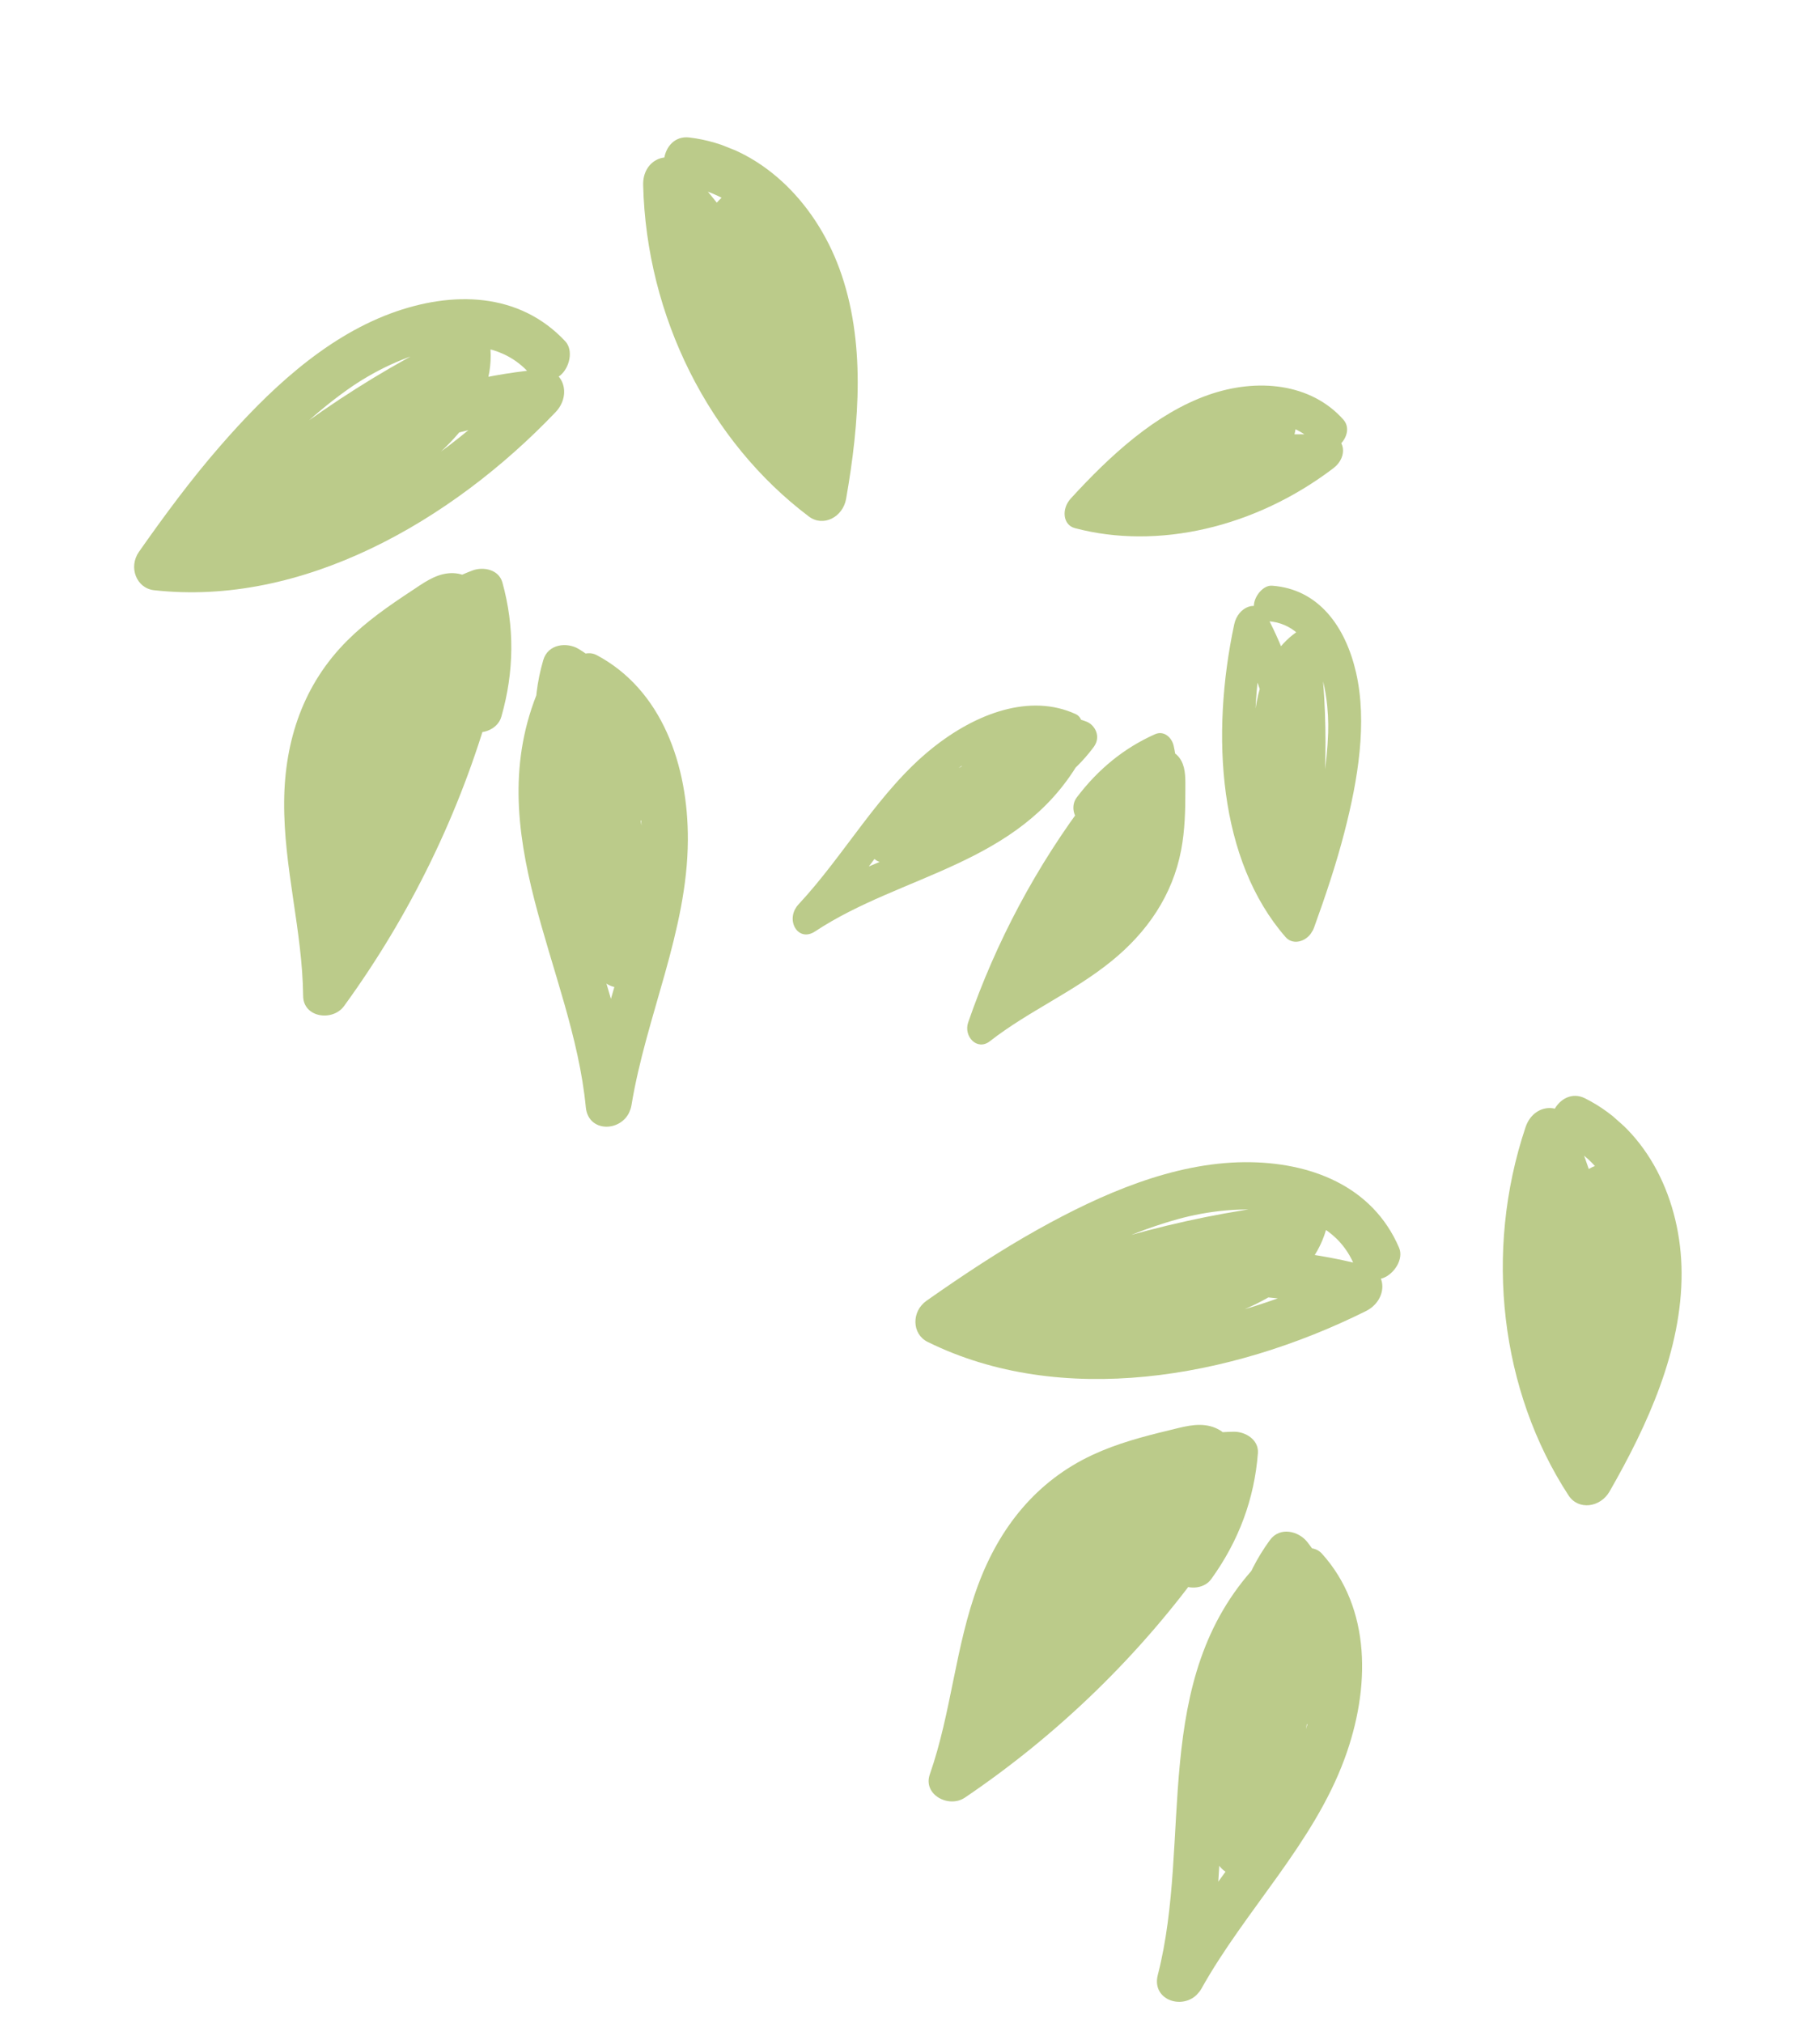 <svg width="510" height="567" viewBox="0 0 510 567" fill="none" xmlns="http://www.w3.org/2000/svg">
<g clip-path="url(#clip0)">
<path d="M361.219 445.596C372.141 457.651 369.48 477.681 363.139 492.352C353.807 514.003 336.465 531.32 324.993 551.84C329.061 553.109 333.146 554.359 337.233 555.645C342.175 536.433 341.521 516.864 343.113 497.46C344.56 479.795 348.781 460.857 361.592 447.137C357.807 445.935 354.002 444.715 350.217 443.513C352.324 468.369 349.076 493.559 340.72 517.765C339.636 520.907 342.017 524.343 344.822 525.15C347.965 526.074 351.257 524.602 352.96 521.57C364.054 501.706 369.078 478.826 367.06 456.946C366.432 450.23 358.271 448.95 354.655 454.826C343.608 472.791 338.185 493.775 339.138 514.123C339.484 521.578 350.319 522.119 352.157 514.589C356.498 496.785 363.004 479.622 371.583 463.202C367.542 463.056 363.482 462.893 359.442 462.747C361.538 467.579 362.683 472.483 362.756 477.862C362.879 485.376 374.029 485.793 375.775 478.329C379.59 461.962 376.222 444.6 366.259 432.042C363.947 429.144 358.697 427.666 355.838 431.613C348.636 441.485 344.839 453.139 345.851 464.961C346.557 473.396 359.761 472.194 359.054 463.721C358.354 455.548 360.338 447.048 365.404 440.079C361.943 439.935 358.445 439.794 354.984 439.65C362.981 449.728 366.061 462.876 362.977 476.152C367.317 476.308 371.656 476.463 375.996 476.619C375.881 470.212 374.665 463.926 372.154 458.175C370.017 453.234 362.979 451.999 360.013 457.72C350.916 475.145 343.974 493.569 339.378 512.43C343.718 512.585 348.058 512.741 352.397 512.897C351.531 494.605 356.423 476.411 366.336 460.298C362.207 459.597 358.06 458.879 353.931 458.178C355.769 477.992 351.465 498.102 341.409 516.105C345.477 517.375 349.563 518.661 353.649 519.911C362.318 494.737 365.681 468.072 363.475 442.25C363.003 436.589 356.291 434.141 352.1 438.626C322.032 470.913 334.216 515.429 324.434 553.469C322.485 561.046 332.963 563.909 336.674 557.274C349.006 535.21 368.002 516.724 376.777 492.854C384.061 473.084 384.273 450.694 370.394 435.351C368.071 432.773 363.345 433.667 361.07 436.226C358.32 439.243 358.877 443.038 361.219 445.596Z" fill="#BBCB8A"/>
<path d="M328.356 429.689C310.631 454.474 288.735 475.953 263.592 492.971C266.858 495.141 270.144 497.329 273.411 499.499C278.063 486.113 279.692 472.167 283.142 458.556C286.32 446.059 291.66 432.552 302.647 424.577C307.882 420.763 313.75 418.392 319.779 416.494C322.673 415.584 325.571 414.824 328.487 414.081C329.937 413.72 331.385 413.321 332.854 413.014C330.92 413.421 334.045 412.79 334.119 412.745C335.727 412.013 334.849 412.808 333.679 411.548C332.374 410.132 333.891 410.271 333.41 411.235C333.445 411.157 333.166 411.972 333.13 412.05C332.819 413.093 332.17 414.092 331.632 415.043C329.657 418.457 327.55 421.788 325.367 425.052C321.216 431.26 316.63 437.227 311.909 443.037C301.05 456.33 289.104 468.731 277.213 481.07C280.937 482.841 284.681 484.629 288.405 486.4C296.153 462.57 308.758 440.199 325.154 420.869C321.43 419.097 317.687 417.309 313.963 415.538C311.881 426.994 303.662 435.779 295.976 444.233C287.345 453.751 279.07 463.367 274.839 475.587C279.179 475.743 283.519 475.899 287.859 476.054C287.188 460.503 292.979 444.721 304.024 432.949C315.087 421.157 330.615 414.726 346.047 414.478C343.794 412.475 341.54 410.472 339.287 408.469C338.604 417.429 335.252 426.545 329.861 434.033C327.709 437.031 327.297 440.917 330.085 443.395C332.453 445.5 337.238 445.539 339.409 442.52C347.134 431.829 351.506 420.027 352.49 407.23C352.774 403.45 348.981 401.178 345.73 401.221C326.898 401.525 307.872 410.161 294.475 424.424C281.061 438.745 273.849 458.396 274.655 477.256C274.789 480.528 277.3 483.163 280.554 483.233C284.051 483.299 286.52 481.022 287.655 477.706C291.467 466.689 300.736 458.03 308.382 449.505C316.682 440.206 324.55 429.971 326.797 417.637C327.936 411.355 320.204 406.901 315.605 412.306C297.591 433.572 284.063 457.981 275.567 484.152C273.356 490.947 282.418 493.981 286.759 489.482C298.979 476.812 311.198 464.104 322.291 450.433C328.065 443.322 333.476 435.927 338.451 428.253C342.382 422.216 347.759 414.937 346.367 407.542C345.638 403.632 342.931 400.602 339.058 399.651C335.279 398.711 331.419 399.899 327.591 400.822C320.325 402.574 313.045 404.496 306.15 407.714C290.401 415.048 280.077 428.047 274.089 444.167C267.662 461.473 266.624 479.831 260.554 497.234C258.559 502.939 265.866 506.795 270.373 503.763C296.454 486.113 319.507 463.793 337.901 438.064C340.053 435.065 340.465 431.179 337.677 428.701C335.331 426.726 330.526 426.67 328.356 429.689Z" fill="#BBCB8A"/>
<path d="M320.959 432.278C324.545 428.244 328.131 424.211 331.716 420.177C332.881 418.866 333.566 417.019 333.544 415.314C333.505 413.703 332.731 411.805 331.493 410.814C328.806 408.646 324.717 408.823 322.168 411.69C318.583 415.723 314.997 419.757 311.412 423.791C310.247 425.101 309.562 426.948 309.584 428.654C309.622 430.265 310.397 432.162 311.635 433.153C314.342 435.339 318.411 435.145 320.959 432.278Z" fill="#BBCB8A"/>
<path d="M437.893 319.921C452.232 327.133 458.411 344.025 457.97 359.98C457.44 378.497 448.634 396.364 439.358 412.53C443.199 412.169 447.003 411.812 450.845 411.452C433.421 384.674 429.658 349.952 440.352 318.039C436.1 318.438 431.849 318.837 427.597 319.236C438.372 343.879 442.884 371.606 439.846 399.329C439.464 402.911 440.966 406.336 444.738 406.977C448.248 407.567 451.814 405.055 452.682 401.502C458.316 378.396 460.141 354.616 457.999 331.452C457.696 328.177 454.979 324.735 451.239 325.443C435.965 328.397 432.633 344.643 431.356 357.656C429.956 371.844 430.684 385.869 433.032 399.649C433.62 403.141 438.032 404.754 441.2 403.612C444.962 402.264 446.314 398.59 445.707 395.081C443.88 384.33 443.391 373.266 444.061 362.206C444.354 357.261 444.757 352.194 446.023 347.308C446.708 344.692 448.336 339.284 451.536 338.683C449.283 336.68 447.03 334.677 444.776 332.674C446.838 354.814 445.205 377.225 439.809 399.332C444.087 400.056 448.366 400.781 452.645 401.505C455.946 371.487 451.959 341.515 440.235 314.709C437.606 308.706 429.73 309.183 427.48 315.906C415.774 350.88 420.442 389.777 439.532 419.063C442.269 423.292 448.417 422.489 451.02 417.985C461.821 399.142 471.302 378.246 471.217 356.691C471.13 336.6 461.946 316.743 444.163 307.791C436.748 304.095 430.496 316.205 437.893 319.921Z" fill="#BBCB8A"/>
<path d="M392.046 349.655C384.604 332.3 367.117 325.552 348.71 325.685C328.66 325.86 308.775 334.539 291.031 344.425C280.204 350.452 269.828 357.356 259.644 364.506C255.361 367.516 255.493 373.828 259.92 376.04C297.274 394.51 344.628 386.386 382.751 367.418C388.828 364.389 389.065 356.316 382.445 354.61C349.252 346.034 313.256 349.226 279.457 359.099C280.678 363.263 281.899 367.427 283.12 371.591C309.622 360.583 337.232 352.98 365.297 350.289C363.105 347.718 360.912 345.146 358.72 342.574C357.199 347.747 351.396 351.275 346.928 353.572C340.502 356.84 333.349 358.656 326.495 360.444C312.453 364.09 298.108 366.037 283.835 366.288C280.285 366.359 277.329 370.146 277.391 373.537C277.483 377.357 280.583 379.599 284.151 379.546C300.76 379.244 317.384 376.501 333.65 372.009C348.374 367.943 366.663 361.328 371.556 344.747C372.802 340.539 369.008 336.654 364.98 337.032C335.871 339.821 306.995 347.655 279.476 359.078C271.407 362.425 274.841 373.983 283.138 371.571C314.802 362.293 348.307 359.673 379.394 367.695C379.292 363.426 379.19 359.157 379.088 354.888C344.03 372.329 300.689 380.977 266.152 363.876C266.244 367.733 266.335 371.553 266.428 375.411C286.132 361.55 307.041 348.026 330.083 341.641C346.422 337.104 371.752 336.49 379.352 354.206C380.737 357.416 383.814 359.492 387.521 358.168C390.634 357.05 393.431 352.865 392.046 349.655Z" fill="#BBCB8A"/>
</g>
<g clip-path="url(#clip1)">
<path d="M162.042 196.332C176.415 203.952 180.727 223.693 179.756 239.645C178.347 263.18 167.931 285.365 164.126 308.563C168.382 308.373 172.649 308.158 176.93 307.977C175.041 288.23 167.767 270.051 162.663 251.262C158.013 234.159 155.538 214.915 162.917 197.655C158.949 197.812 154.956 197.96 150.988 198.117C161.427 220.774 166.942 245.566 167.321 271.17C167.371 274.494 170.779 276.915 173.69 276.719C176.96 276.519 179.555 274.014 180.125 270.585C183.799 248.13 180.738 224.907 171.396 205.018C168.521 198.916 160.411 200.49 159.01 207.245C154.735 227.897 156.774 249.474 164.594 268.284C167.456 275.177 177.828 271.999 176.995 264.293C175.019 246.074 175.297 227.721 177.778 209.362C173.929 210.6 170.056 211.827 166.206 213.065C169.822 216.896 172.567 221.117 174.466 226.151C177.138 233.174 187.764 229.773 186.867 222.16C184.885 205.472 175.811 190.292 162.17 181.872C159.01 179.934 153.57 180.33 152.225 185.014C148.811 196.748 149.206 208.998 154.18 219.771C157.714 227.463 169.721 221.84 166.173 214.113C162.734 206.666 161.708 197.998 164.101 189.721C160.797 190.763 157.46 191.821 154.156 192.863C165.105 199.618 172.475 210.934 174.091 224.468C178.225 223.138 182.359 221.807 186.493 220.477C184.204 214.491 180.923 208.994 176.605 204.441C172.914 200.521 165.876 201.755 165.033 208.143C162.408 227.624 162.148 247.311 164.243 266.61C168.377 265.28 172.511 263.95 176.645 262.619C169.606 245.714 168.016 226.941 171.856 208.416C167.735 209.162 163.591 209.898 159.47 210.644C167.94 228.651 170.734 249.025 167.404 269.375C171.661 269.185 175.941 269.005 180.208 268.789C179.795 242.168 173.885 215.95 163.025 192.418C160.656 187.256 153.511 187.238 151.096 192.881C133.807 233.472 160.41 271.187 164.154 310.285C164.899 318.074 175.727 317.201 176.958 309.699C181.047 284.756 192.621 260.909 192.751 235.478C192.874 214.409 185.456 193.283 167.184 183.577C164.122 181.943 159.983 184.392 158.714 187.572C157.154 191.345 158.97 194.724 162.042 196.332Z" fill="#BBCB8A"/>
<path d="M125.727 192.556C117.493 221.893 104.211 249.541 86.358 274.097C90.168 275.027 94.002 275.966 97.812 276.896C97.632 262.726 94.419 249.057 93.032 235.084C91.769 222.251 92.195 207.733 99.812 196.496C103.438 191.129 108.15 186.902 113.173 183.066C115.585 181.226 118.051 179.525 120.541 177.834C121.78 177.002 123.007 176.134 124.284 175.346C122.604 176.386 125.327 174.729 125.381 174.663C126.645 173.426 126.09 174.473 124.56 173.686C122.852 172.798 124.326 172.413 124.201 173.484C124.208 173.398 124.222 174.259 124.215 174.345C124.277 175.431 124.007 176.592 123.825 177.669C123.129 181.551 122.281 185.401 121.339 189.213C119.548 196.462 117.266 203.633 114.803 210.704C109.115 226.898 102.101 242.623 95.117 258.272C99.222 258.67 103.35 259.078 107.455 259.476C106.633 234.432 110.874 209.107 119.716 185.351C115.611 184.953 111.483 184.545 107.378 184.147C109.319 195.627 104.579 206.685 100.228 217.249C95.35 229.136 90.841 240.993 91.02 253.924C95.154 252.594 99.287 251.264 103.421 249.934C97.5 235.538 97.575 218.727 103.956 203.9C110.347 189.047 122.76 177.717 137.188 172.233C134.387 171.117 131.587 170 128.787 168.883C131.193 177.541 131.142 187.254 128.621 196.128C127.617 199.68 128.552 203.474 132.016 204.856C134.959 206.03 139.472 204.438 140.486 200.861C144.114 188.18 144.209 175.594 140.78 163.225C139.761 159.574 135.422 158.729 132.379 159.875C114.774 166.568 99.821 181.162 92.077 199.133C84.336 217.163 84.24 238.095 91.414 255.556C92.653 258.587 95.912 260.211 98.995 259.17C102.306 258.042 103.852 255.06 103.792 251.556C103.627 239.899 109.397 228.604 113.687 217.986C118.328 206.417 122.244 194.116 120.16 181.753C119.095 175.459 110.309 173.901 107.823 180.549C98.119 206.674 93.703 234.23 94.618 261.73C94.85 268.872 104.405 268.642 106.956 262.934C114.136 246.863 121.302 230.756 127.082 214.126C130.092 205.475 132.664 196.679 134.732 187.771C136.374 180.757 138.953 172.082 135.129 165.602C133.113 162.173 129.536 160.245 125.571 160.669C121.697 161.071 118.473 163.501 115.187 165.671C108.95 169.791 102.758 174.075 97.37 179.447C85.055 191.702 79.77 207.438 79.624 224.634C79.468 243.094 84.738 260.71 84.951 279.14C85.017 285.183 93.2 286.323 96.406 281.939C114.926 256.468 129.01 227.636 137.552 197.183C138.556 193.632 137.621 189.837 134.156 188.456C131.278 187.396 126.741 188.979 125.727 192.556Z" fill="#BBCB8A"/>
<path d="M119.653 197.508C121.653 192.494 123.652 187.481 125.651 182.468C126.301 180.84 126.316 178.87 125.715 177.273C125.131 175.772 123.757 174.251 122.255 173.741C118.991 172.616 115.206 174.174 113.785 177.736C111.786 182.749 109.787 187.762 107.787 192.775C107.138 194.404 107.122 196.374 107.724 197.97C108.308 199.471 109.681 200.993 111.183 201.503C114.472 202.638 118.233 201.07 119.653 197.508Z" fill="#BBCB8A"/>
<path d="M191.383 52.069C207.321 53.971 218.878 67.753 223.892 82.907C229.694 100.499 227.492 120.297 224.269 138.654C227.759 137.008 231.215 135.378 234.704 133.732C209.21 114.48 193.857 83.11 193.055 49.462C189.193 51.284 185.331 53.106 181.468 54.928C199.985 74.434 213.662 98.972 220.237 126.074C221.097 129.573 223.675 132.282 227.44 131.601C230.94 130.962 233.439 127.387 233.046 123.75C230.483 100.106 224.108 77.124 214.212 56.071C212.814 53.095 209.087 50.782 205.811 52.72C192.454 60.695 194.849 77.105 198.074 89.776C201.586 103.594 207.042 116.535 213.938 128.694C215.679 131.778 220.377 131.793 222.968 129.641C226.047 127.094 226.067 123.179 224.303 120.086C218.927 110.598 214.703 100.36 211.57 89.732C210.164 84.983 208.818 80.081 208.346 75.056C208.1 72.362 207.791 66.723 210.596 65.07C207.796 63.953 204.995 62.836 202.195 61.719C211.666 81.836 217.756 103.466 220.203 126.09C224.473 125.316 228.742 124.541 233.012 123.766C225.903 94.416 211.957 67.588 191.812 46.37C187.298 41.621 180.054 44.748 180.225 51.836C181.117 88.706 198.74 123.695 226.656 144.738C230.668 147.784 236.177 144.937 237.091 139.816C240.837 118.422 242.644 95.547 235.23 75.307C228.312 56.444 212.92 40.897 193.152 38.528C184.922 37.576 183.163 51.091 191.383 52.069Z" fill="#BBCB8A"/>
<path d="M158.387 95.627C145.484 81.839 126.745 81.444 109.482 87.832C90.687 94.818 74.941 109.744 61.62 125.078C53.489 134.429 46.081 144.452 38.937 154.639C35.934 158.928 38.206 164.818 43.121 165.392C84.531 170.05 126.295 146.3 155.691 115.493C160.374 110.577 157.851 102.904 151.045 103.553C116.915 106.782 84.152 122.03 55.729 142.814C58.294 146.314 60.859 149.815 63.424 153.315C84.599 133.947 107.975 117.404 133.45 105.325C130.514 103.652 127.577 101.98 124.641 100.307C124.97 105.689 120.714 110.981 117.294 114.661C112.363 119.92 106.255 124.062 100.418 128.075C88.454 136.281 75.627 142.993 62.291 148.085C58.977 149.359 57.486 153.926 58.698 157.093C60.084 160.654 63.762 161.708 67.1 160.444C82.614 154.509 97.314 146.274 111.081 136.516C123.543 127.682 138.49 115.239 137.45 97.983C137.19 93.603 132.301 91.24 128.641 92.966C102.218 105.492 77.73 122.684 55.739 142.788C49.29 148.681 56.452 158.38 63.434 153.29C90.052 133.792 120.666 119.929 152.628 116.896C151.08 112.916 149.531 108.936 147.983 104.956C120.951 133.285 83.138 156.163 44.843 151.833C46.242 155.429 47.627 158.99 49.026 162.586C62.84 142.848 77.9 123.017 97.395 109.173C111.215 99.348 134.825 90.153 147.999 104.225C150.394 106.773 153.994 107.678 157.029 105.172C159.576 103.062 160.782 98.175 158.387 95.627Z" fill="#BBCB8A"/>
</g>
<g clip-path="url(#clip2)">
<path d="M296.01 209.043C285.969 204.376 272.725 211.123 263.752 219.123C250.504 230.914 241.541 247.226 229.42 260.231C227.88 257.707 226.351 255.165 224.797 252.632C237.104 244.496 250.58 240.173 263.573 234.324C275.401 229.002 287.64 221.436 294.895 209.159C296.342 211.503 297.804 213.856 299.251 216.2C281.923 220.802 265.252 229.217 250.097 240.951C248.13 242.473 245.389 241.653 244.375 239.897C243.223 237.932 243.685 235.279 245.474 233.352C257.21 220.77 272.01 211.683 287.291 207.745C291.982 206.542 294.206 211.916 290.789 215.871C280.343 227.955 266.905 236.859 252.847 241.164C247.697 242.743 245.536 235.326 250.376 232.206C261.821 224.833 272.47 216.109 282.269 206.122C283.037 208.901 283.819 211.69 284.587 214.47C280.939 214.189 277.4 214.589 273.713 215.852C268.56 217.601 266.432 209.934 271.242 206.894C281.792 200.24 294.21 198.346 304.436 202.221C306.798 203.124 308.675 206.421 306.452 209.377C300.898 216.806 293.565 222.297 285.321 224.48C279.442 226.048 278.081 216.554 283.985 214.978C289.684 213.469 295.163 210.011 299.086 204.779C299.757 207.155 300.431 209.559 301.102 211.935C292.896 208.824 283.405 209.889 274.845 215.281C274.021 212.295 273.197 209.309 272.374 206.323C276.77 204.839 281.265 204.151 285.609 204.496C289.338 204.778 291.345 209.38 287.927 212.844C277.527 223.438 266.088 232.775 253.964 240.583C253.14 237.597 252.316 234.611 251.493 231.626C264.132 227.762 275.752 219.91 285.12 209.068C286.282 211.773 287.458 214.488 288.619 217.193C274.779 220.752 261.754 228.662 251.117 240.065C249.578 237.541 248.023 235.008 246.494 232.467C262.258 220.278 279.917 211.423 297.922 206.653C301.868 205.6 304.649 209.679 302.279 213.694C285.193 242.529 252.768 244.912 228.399 261.018C223.545 264.227 219.857 257.625 223.776 253.419C236.81 239.438 246.298 221.688 261.154 209.744C273.455 199.841 288.716 194.224 301.492 200.148C303.637 201.137 303.807 204.648 302.435 206.858C300.829 209.511 298.144 210.049 296.01 209.043Z" fill="#BBCB8A"/>
<path d="M312.309 228.055C298.308 246.458 287.255 266.961 279.786 288.635C277.763 286.889 275.726 285.134 273.703 283.388C282.078 276.878 291.336 272.337 300.064 266.609C308.076 261.342 316.42 254.323 320.052 244.72C321.791 240.141 322.441 235.473 322.741 230.809C322.884 228.57 322.924 226.366 322.95 224.152C322.957 223.054 322.99 221.947 322.957 220.849C322.998 222.296 322.913 219.964 322.931 219.902C323.166 218.602 322.768 219.408 323.822 219.916C325.005 220.479 324.659 219.456 324.08 220.027C324.128 219.983 323.617 220.377 323.57 220.421C322.909 220.893 322.334 221.589 321.773 222.196C319.767 224.405 317.84 226.687 315.971 229.006C312.416 233.414 309.098 238.066 305.909 242.775C298.624 253.587 292.127 264.939 285.664 276.238C283.839 274.076 281.998 271.904 280.173 269.742C295.171 258.524 308.369 244.277 318.864 228.132C320.69 230.294 322.53 232.466 324.355 234.628C316.874 238.876 312.231 246.749 307.727 254.168C302.652 262.507 297.45 270.621 289.802 276.553C288.978 273.567 288.154 270.581 287.33 267.596C298.065 264.265 307.889 256.376 314.105 245.805C320.331 235.217 322.158 222.827 319.776 212.014C321.516 213.095 323.257 214.176 324.998 215.257C318.99 217.921 313.317 222.483 309.093 228.067C307.401 230.299 304.814 231.535 302.66 230.198C300.831 229.062 300.013 225.737 301.717 223.488C307.743 215.494 315.082 209.565 323.662 205.754C326.197 204.634 328.376 206.721 328.884 208.997C331.79 222.193 329.036 237.559 321.507 250.376C313.941 263.22 301.709 273.044 288.692 277.089C286.435 277.795 284.219 276.688 283.634 274.438C283.011 272.018 284.158 269.742 286.236 268.141C293.132 262.795 297.515 254.222 302.074 246.812C307.055 238.757 312.746 230.776 320.8 226.198C324.903 223.87 329.224 228.17 326.292 232.695C314.743 250.439 300.304 265.827 283.831 278.138C279.554 281.338 275.984 275.764 278.339 271.641C284.974 260.033 291.635 248.415 299.141 237.347C303.044 231.588 307.202 226.011 311.621 220.67C315.095 216.458 319.179 210.933 324.461 210.097C327.253 209.65 329.77 210.796 331.06 213.263C332.327 215.666 332.153 218.645 332.156 221.538C332.16 227.029 332.051 232.571 330.992 238.161C328.586 250.925 321.412 261.293 311.39 269.402C300.63 278.107 288.261 283.314 277.376 291.793C273.808 294.576 269.966 290.427 271.292 286.547C279.038 264.064 290.474 242.55 305.01 223.45C306.703 221.218 309.289 219.982 311.443 221.319C313.18 222.472 314.013 225.806 312.309 228.055Z" fill="#BBCB8A"/>
<path d="M311.763 233.841C313.926 230.358 316.089 226.874 318.252 223.391C318.954 222.259 320.103 221.331 321.272 220.93C322.378 220.563 323.803 220.639 324.685 221.26C326.61 222.603 327.165 225.495 325.628 227.971C323.465 231.454 321.302 234.938 319.14 238.421C318.437 239.553 317.288 240.481 316.119 240.882C315.013 241.249 313.589 241.173 312.707 240.552C310.766 239.2 310.226 236.317 311.763 233.841Z" fill="#BBCB8A"/>
<path d="M369.187 124.926C361.89 116.697 349.329 116.517 338.502 120.721C325.94 125.612 315.19 136.112 305.68 146.523C305.292 143.759 304.907 141.021 304.518 138.256C325.691 143.856 350.033 137.999 370.066 122.753C370.497 125.813 370.927 128.873 371.357 131.933C352.741 130.444 333.054 134.071 314.618 142.959C312.234 144.1 309.646 143.89 308.585 141.418C307.601 139.117 308.728 136.019 311.012 134.546C325.864 124.977 341.808 117.898 357.986 113.734C360.273 113.145 363.074 114.198 363.208 116.976C363.715 128.34 353.168 134.629 344.49 138.697C335.029 143.137 325.327 146.056 315.526 147.785C313.043 148.228 311.212 145.548 311.468 143.061C311.767 140.111 314.053 138.272 316.551 137.838C324.197 136.485 331.836 134.124 339.281 130.955C342.61 129.544 346.006 128.026 349.134 125.95C350.808 124.834 354.233 122.379 354.114 120.002C355.855 121.083 357.596 122.164 359.337 123.245C343.872 127.216 328.832 133.826 314.622 142.986C313.42 140.181 312.218 137.377 311.015 134.573C330.976 124.941 352.11 120.399 372.36 122.021C376.895 122.387 377.872 127.991 373.651 131.201C351.694 147.899 324.351 154.146 301.188 147.997C297.848 147.123 297.379 142.643 300.026 139.73C311.113 127.602 323.82 115.892 338.559 110.687C352.298 105.842 367.381 107.391 376.437 117.595C380.187 121.859 372.948 129.173 369.187 124.926Z" fill="#BBCB8A"/>
<path d="M356.454 164.133C369.54 165.079 377.041 175.616 379.993 188.473C383.188 202.486 380.547 218.461 376.727 233.238C374.399 242.254 371.398 251.17 368.198 260.012C366.849 263.731 362.515 265.181 360.272 262.637C341.48 241.12 339.201 206.142 345.856 174.947C346.921 169.973 352.397 167.836 354.656 172.032C366.002 193.065 369.773 218.925 368.616 244.886C365.569 245.052 362.523 245.219 359.476 245.385C362.615 224.232 363.244 203.137 360.443 182.925C362.562 183.825 364.681 184.724 366.801 185.623C363.519 187.946 362.067 192.852 361.237 196.526C360.067 201.801 360.009 207.228 359.92 212.441C359.752 223.115 360.793 233.586 362.981 243.592C363.519 246.083 361.421 249.067 359.094 249.852C356.47 250.721 354.425 249.109 353.872 246.609C351.332 234.964 350.458 222.71 350.838 210.28C351.181 199.028 352.677 184.669 363.194 177.21C365.863 175.315 369.144 177.009 369.552 179.908C372.459 200.871 371.881 222.904 368.627 244.868C367.674 251.308 359.211 251.737 359.487 245.367C360.591 221.039 356.842 197.055 346.222 177.354C349.155 176.382 352.088 175.411 355.022 174.439C348.903 203.125 350.16 235.436 367.552 255.324C364.902 256.201 362.277 257.071 359.627 257.949C365.838 240.834 371.62 222.963 372.173 205.348C372.571 192.856 368.802 175.058 355.444 174.089C353.022 173.908 351.095 172.271 351.387 169.365C351.636 166.923 354.032 163.952 356.454 164.133Z" fill="#BBCB8A"/>
</g>
<defs>
<clipPath id="clip0">
<rect width="186" height="271" fill="white" transform="translate(329.017 566.119) rotate(-138.366)"/>
</clipPath>
<clipPath id="clip1">
<rect width="186" height="271" fill="white" transform="translate(172.767 320.622) rotate(-158.257)"/>
</clipPath>
<clipPath id="clip2">
<rect width="126.416" height="205.887" fill="white" transform="matrix(0.85 0.527 0.527 -0.85 219 260.915)"/>
</clipPath>
</defs>
</svg>
